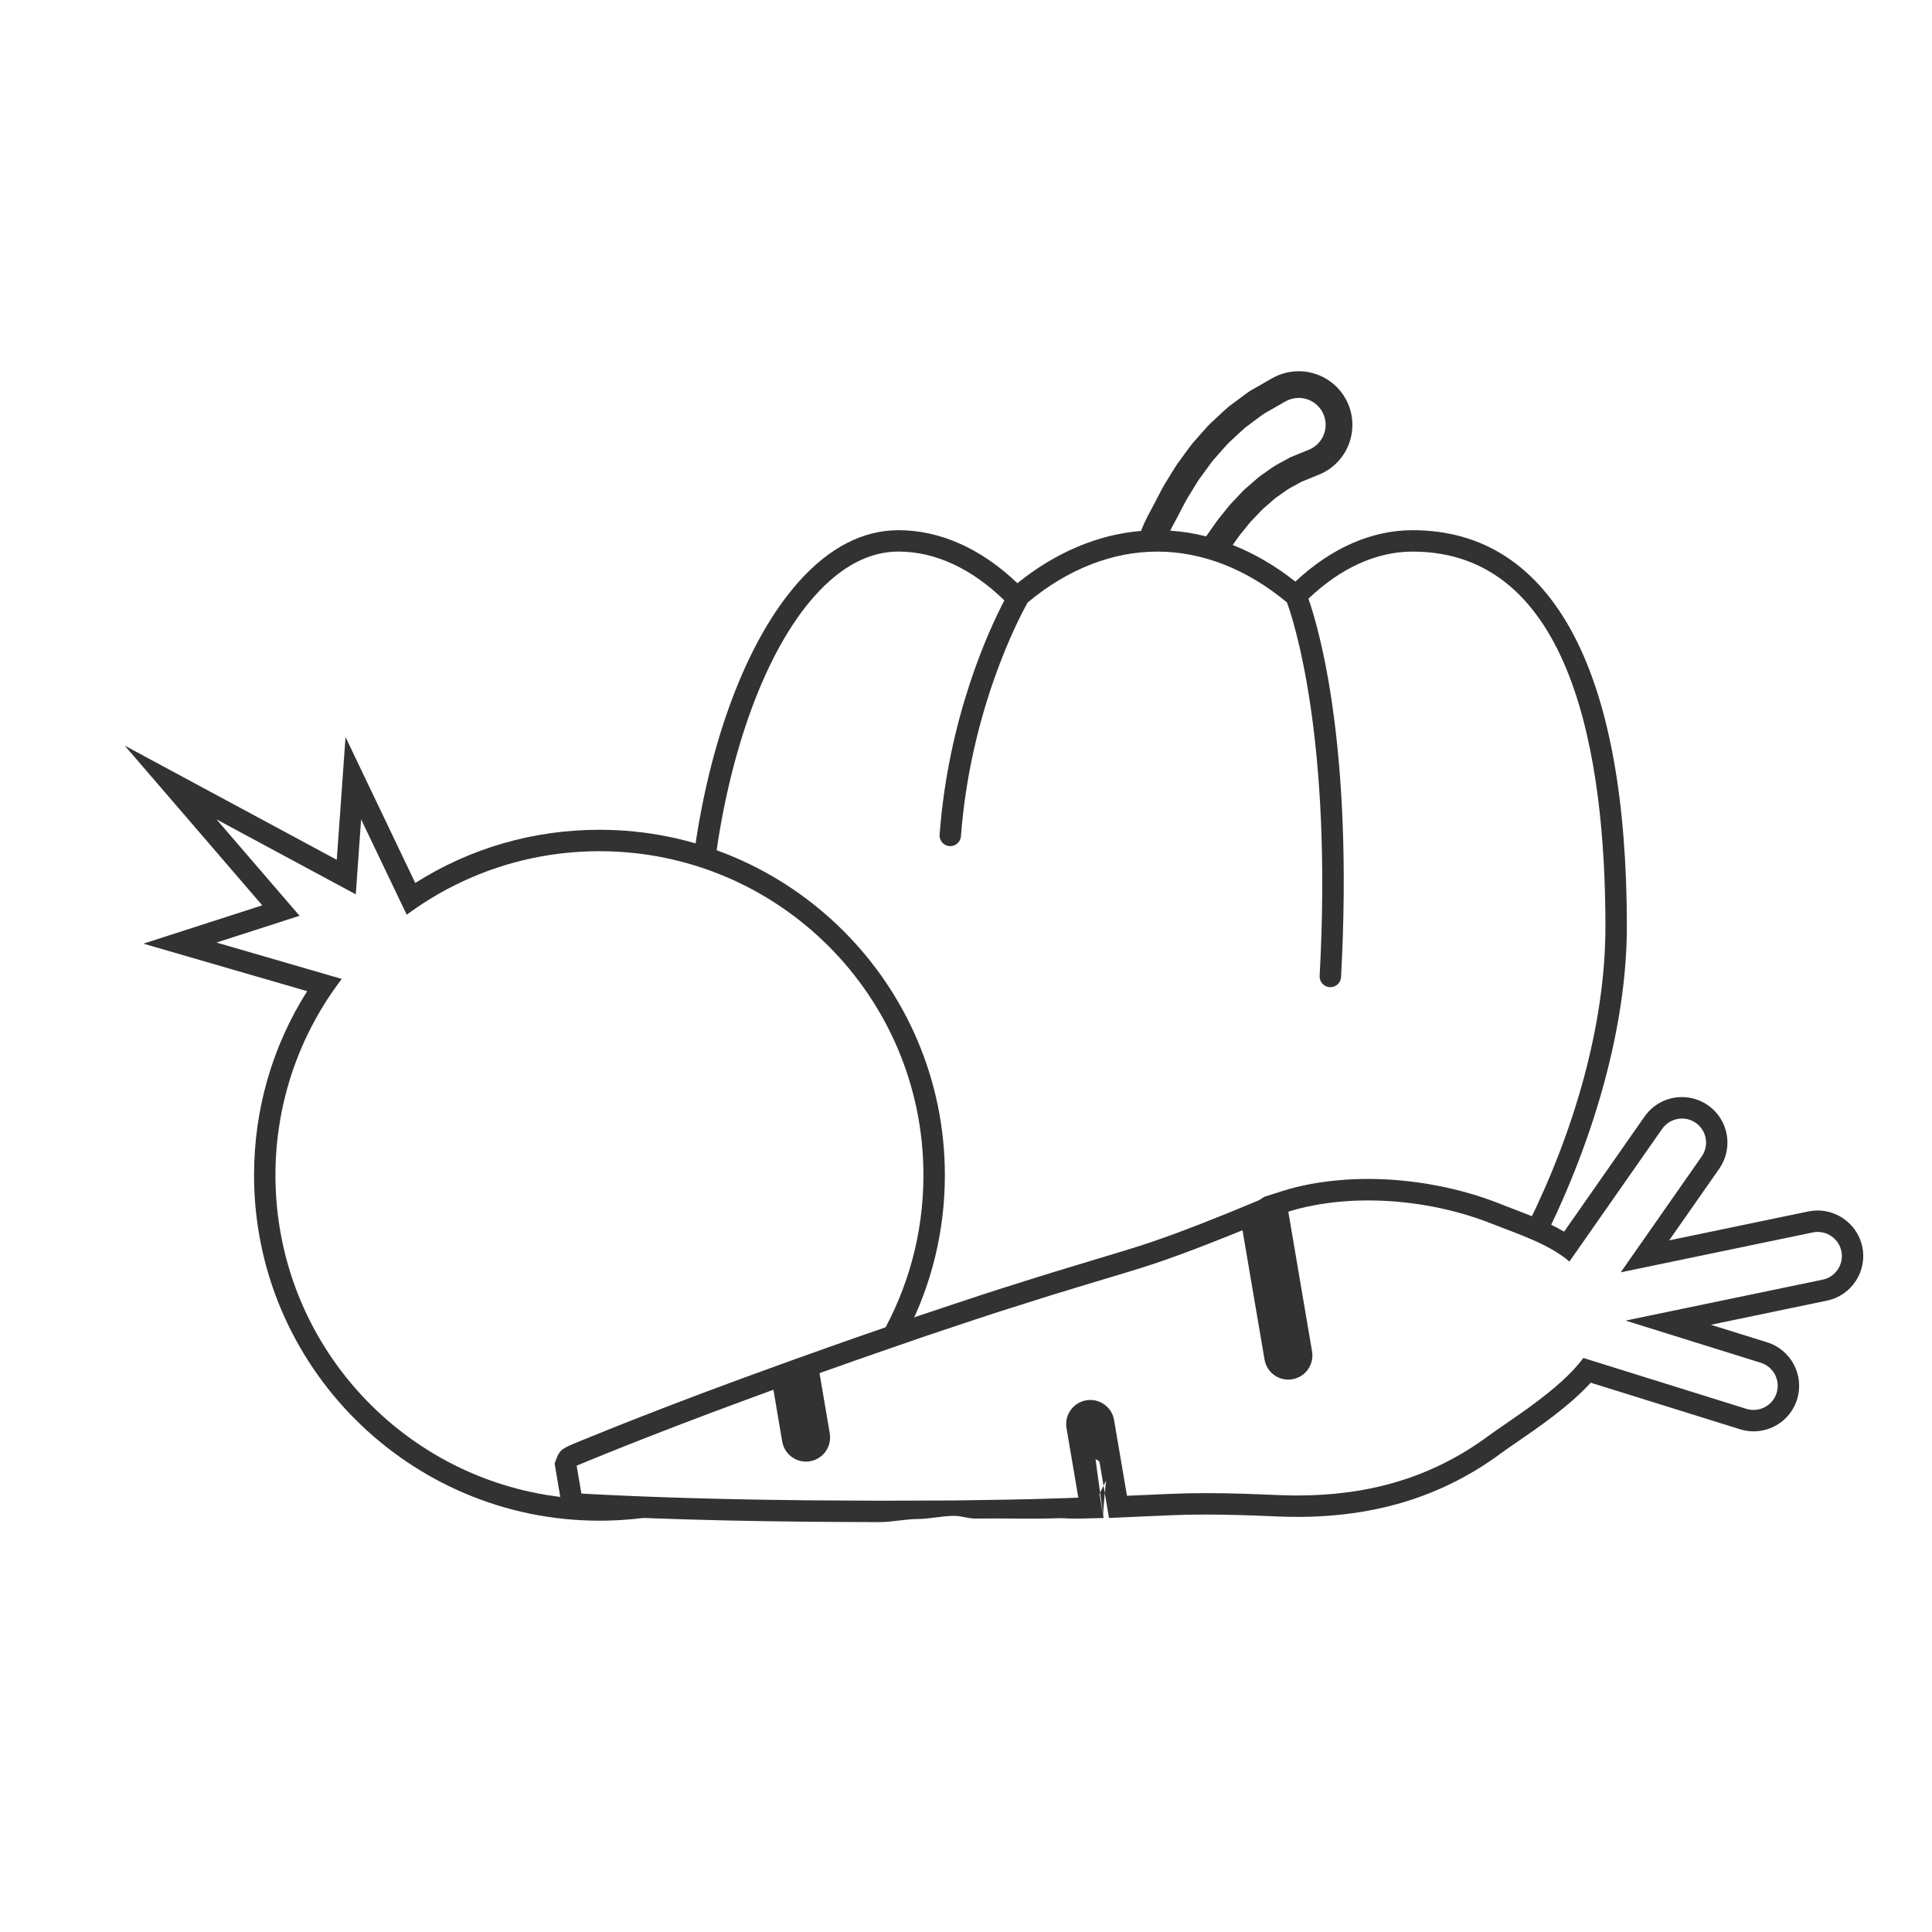 <?xml version="1.0" encoding="utf-8"?>
<!-- Generator: Adobe Illustrator 16.0.0, SVG Export Plug-In . SVG Version: 6.00 Build 0)  -->
<!DOCTYPE svg PUBLIC "-//W3C//DTD SVG 1.1//EN" "http://www.w3.org/Graphics/SVG/1.1/DTD/svg11.dtd">
<svg version="1.1" id="Layer_1" xmlns="http://www.w3.org/2000/svg" xmlns:xlink="http://www.w3.org/1999/xlink" x="0px" y="0px"
	 width="65px" height="65px" viewBox="0 0 65 65" enable-background="new 0 0 65 65" xml:space="preserve">
<g id="cow">
</g>
<g>
	<path fill="#323232" d="M12.149,27.566l1.535,3.209c1.813-1.342,4.055-2.137,6.483-2.137c6.021,0,10.901,4.881,10.901,10.901
		c0,1.993-0.535,3.861-1.469,5.469l0.94-0.229c0.799-1.574,1.25-3.355,1.25-5.24c0-6.408-5.213-11.622-11.622-11.622
		c-2.218,0-4.343,0.615-6.196,1.789L12.8,27.256l-1.175-2.458l0,0l-0.194,2.717l-0.101,1.412l-3.704-1.994l-3.429-1.847l2.542,2.952
		l2.084,2.421l-1.759,0.567l-2.239,0.722l2.26,0.656l3.249,0.943c-1.172,1.852-1.787,3.973-1.787,6.193
		c0,6.409,5.214,11.622,11.622,11.622c0.774,0,1.53-0.076,2.262-0.221l-2.262-0.5c-0.333,0-0.665-0.015-0.991-0.044
		c-5.557-0.501-9.911-5.171-9.911-10.857c0-2.483,0.832-4.772,2.231-6.605l-4.213-1.224l2.793-0.901l-2.793-3.243l4.685,2.522
		L12.149,27.566"/>
</g>
<g>
	<path fill="#323232" d="M56.589,37.632c0.16,0,0.322,0.048,0.464,0.146c0.367,0.257,0.456,0.763,0.199,1.13l-2.724,3.898
		l6.462-1.342c0.055-0.012,0.11-0.017,0.165-0.017c0.374,0,0.716,0.263,0.796,0.646c0.091,0.439-0.191,0.869-0.631,0.96l-6.63,1.377
		l4.55,1.419c0.428,0.133,0.666,0.588,0.532,1.016c-0.094,0.302-0.348,0.51-0.639,0.559c-0.045,0.008-0.09,0.012-0.136,0.012
		c-0.08,0-0.161-0.012-0.242-0.037l-5.486-1.712c-0.774,1.064-2.512,2.119-3.184,2.616c-1.948,1.442-4.093,2.011-6.441,2.011
		c-0.211,0-0.424-0.005-0.638-0.014c-0.81-0.035-1.625-0.066-2.439-0.066c-0.418,0-0.836,0.009-1.251,0.028
		c-0.469,0.02-0.935,0.04-1.4,0.061l-0.434-2.547c-0.067-0.396-0.41-0.676-0.8-0.676c-0.044,0-0.091,0.004-0.136,0.012
		c-0.442,0.075-0.74,0.494-0.664,0.937l0.397,2.337c-0.208,0.007-0.417,0.018-0.624,0.022c-1.207,0.045-2.402,0.055-3.556,0.073
		c-0.863,0.001-1.704,0.008-2.516,0.008c-0.276,0-0.551-0.001-0.82-0.004c-1.062-0.001-2.066-0.012-2.995-0.027
		c-3.713-0.056-6.208-0.21-6.208-0.21l-0.159-0.937c0,0,2.304-0.97,5.79-2.25c0.269-0.1,0.547-0.201,0.83-0.304l0.296,1.741
		c0.067,0.396,0.411,0.676,0.799,0.676c0.045,0,0.091-0.004,0.136-0.012c0.442-0.074,0.739-0.494,0.665-0.937l-0.345-2.027
		c0.145-0.052,0.289-0.103,0.435-0.154c1-0.359,2.058-0.718,3.151-1.099c1.096-0.365,2.226-0.75,3.38-1.107
		c1.152-0.371,2.328-0.713,3.502-1.071c1.175-0.352,2.333-0.802,3.471-1.258c0.104-0.041,0.2-0.08,0.292-0.119l0.741,4.349
		c0.066,0.396,0.409,0.676,0.798,0.676c0.046,0,0.092-0.004,0.138-0.012c0.441-0.074,0.738-0.494,0.663-0.937l-0.799-4.7
		c0.252-0.08,0.528-0.152,0.866-0.215c0.586-0.11,1.199-0.164,1.819-0.164c1.436,0,2.91,0.283,4.188,0.793
		c0.831,0.332,1.875,0.658,2.585,1.263l3.119-4.463C56.081,37.753,56.333,37.632,56.589,37.632 M43.345,40.766l-0.815-0.495
		l-0.166,0.106l-0.835,0.347c-0.091,0.038-0.184,0.076-0.283,0.115c-1.082,0.435-2.237,0.887-3.41,1.236
		c-0.384,0.117-0.763,0.231-1.142,0.346c-0.782,0.235-1.59,0.479-2.375,0.731c-0.92,0.284-1.834,0.59-2.717,0.885
		c-0.226,0.076-0.448,0.149-0.67,0.224l-0.005,0.002l-0.005,0.002c-0.389,0.136-0.771,0.268-1.15,0.398
		c-0.698,0.241-1.358,0.469-2.007,0.702c-0.126,0.045-0.253,0.09-0.381,0.136l-0.052,0.019l-0.57,0.203 M26.761,45.723
		c-0.284,0.104-1.549,0.563-1.819,0.661c-1.807,0.664-3.292,1.243-4.218,1.611c-0.526,0.21-0.932,0.375-1.181,0.477
		c-0.593,0.243-0.7,0.287-0.813,0.578l-0.071,0.186l0.033,0.196l0.159,0.937l0.041,0.234l0.171,0.164
		c0.195,0.188,0.263,0.191,0.91,0.226c0.268,0.014,0.706,0.036,1.271,0.06c0.997,0.041,2.589,0.097,4.516,0.126
		c0.955,0.016,1.967,0.025,3.003,0.028c0.269,0.002,0.544,0.003,0.823,0.003c0.421,0,0.849-0.102,1.284-0.104
		C31.273,51.104,31.685,51,32.101,51h0.006h0.006c0.235,0,0.472,0.094,0.71,0.09c0.929-0.014,1.889,0.023,2.856-0.013
		c0.129-0.002,0.26,0.017,0.39,0.012c0.079-0.003,0.157,0.006,0.236,0.003l0.824-0.021l-0.138-0.81l0.228-0.461
		c-0.009-0.049-0.14,1.284-0.09,1.275c0.006-0.001-0.276-1.976-0.271-1.976c0.036,0,0.127,0.052,0.136,0.101l0.211,1.243
		l0.106,0.628l0.637-0.029l0.296-0.013c0.366-0.017,0.732-0.032,1.101-0.048c0.389-0.018,0.786-0.026,1.223-0.026
		c0.807,0,1.634,0.031,2.407,0.065c0.227,0.009,0.451,0.014,0.67,0.014c2.667,0,4.914-0.703,6.871-2.152
		c0.128-0.095,0.307-0.218,0.513-0.359c0.727-0.499,1.771-1.216,2.489-2.003l5.024,1.566c0.148,0.047,0.302,0.07,0.456,0.07
		c0.086,0,0.173-0.007,0.257-0.022c0.57-0.097,1.032-0.5,1.206-1.053c0.251-0.808-0.2-1.668-1.007-1.92l-1.894-0.59l3.907-0.813
		c0.826-0.171,1.359-0.983,1.188-1.811c-0.148-0.707-0.779-1.221-1.501-1.221c-0.104,0-0.208,0.011-0.311,0.031l-4.686,0.974
		l1.685-2.411c0.233-0.336,0.324-0.742,0.252-1.145c-0.071-0.404-0.295-0.755-0.631-0.989c-0.258-0.18-0.562-0.276-0.876-0.276l0,0
		l0,0c-0.501,0-0.971,0.245-1.257,0.654l-2.707,3.874c-0.546-0.319-1.147-0.549-1.696-0.759c-0.152-0.057-0.3-0.113-0.442-0.171
		c-1.364-0.544-2.948-0.844-4.456-0.844c-0.677,0-1.332,0.059-1.952,0.175c-0.349,0.066-0.652,0.142-0.954,0.239l-0.595,0.19
		l0.104,0.617"/>
</g>
<path fill="#323232" d="M39.648,17.329l0.034-0.066c0.124-0.243,0.241-0.472,0.381-0.689l0.223-0.363
	c0.043-0.07,0.093-0.136,0.142-0.202c0.029-0.041,0.061-0.082,0.084-0.116l0.239-0.327c0.043-0.06,0.094-0.114,0.142-0.169
	c0.032-0.037,0.064-0.072,0.086-0.099c0.042-0.046,0.082-0.093,0.122-0.138c0.117-0.134,0.228-0.261,0.351-0.368
	c0.053-0.048,0.104-0.095,0.153-0.142c0.107-0.101,0.211-0.197,0.309-0.279l0.512-0.381c0.035-0.026,0.07-0.051,0.104-0.074
	l0.72-0.412c0.136-0.077,0.289-0.117,0.443-0.117c0.327,0,0.63,0.177,0.79,0.461c0.119,0.211,0.148,0.456,0.083,0.689
	c-0.065,0.232-0.217,0.426-0.428,0.544c-0.03,0.018-0.061,0.032-0.088,0.044l-0.614,0.25l-0.033,0.015
	c-0.037,0.018-0.073,0.039-0.11,0.06l-0.378,0.207l-0.022,0.014c-0.077,0.048-0.155,0.104-0.237,0.163
	c-0.046,0.033-0.092,0.067-0.142,0.1c-0.128,0.081-0.236,0.177-0.342,0.271c-0.036,0.032-0.073,0.065-0.125,0.109
	c-0.021,0.02-0.044,0.038-0.065,0.057c-0.053,0.044-0.113,0.095-0.176,0.161l-0.217,0.229c-0.023,0.026-0.048,0.051-0.072,0.076
	c-0.057,0.058-0.114,0.117-0.17,0.186l-0.206,0.256c-0.149,0.173-0.282,0.366-0.411,0.552l-0.055,0.079
	c-0.046,0.067-0.075,0.108-0.096,0.135c-0.398-0.1-0.802-0.164-1.207-0.191C39.448,17.692,39.521,17.578,39.648,17.329z
	 M24.054,29.01c0.491-3.729,1.689-7.09,3.351-8.956c0.885-0.994,1.835-1.497,2.824-1.497c1.232,0,2.46,0.568,3.562,1.643
	c-0.531,1.016-1.883,3.935-2.179,7.88c-0.016,0.199,0.134,0.372,0.332,0.387c0.009,0,0.019,0.001,0.027,0.001
	c0.188,0,0.345-0.144,0.359-0.333c0.318-4.237,1.939-7.319,2.242-7.863c1.344-1.121,2.85-1.714,4.365-1.714
	c1.514,0,3.02,0.592,4.361,1.71c0.217,0.589,1.537,4.572,1.1,12.565c-0.011,0.198,0.142,0.368,0.341,0.38c0.007,0,0.014,0,0.02,0
	c0.19,0,0.35-0.148,0.359-0.341c0.425-7.762-0.756-11.758-1.097-12.729c1.086-1.037,2.293-1.585,3.505-1.585
	c5.361,0,6.487,6.858,6.487,12.612c0,3.335-1.072,6.939-2.626,10.06l0.618,0.353c1.633-3.302,2.729-7.078,2.729-10.412
	c0-4.229-0.597-7.518-1.773-9.775c-1.23-2.36-3.059-3.558-5.435-3.558c-1.379,0-2.737,0.597-3.945,1.73
	c-0.669-0.531-1.378-0.943-2.107-1.232c0.118-0.172,0.23-0.333,0.356-0.48l0.213-0.264c0.037-0.045,0.077-0.085,0.116-0.125
	c0.03-0.031,0.062-0.063,0.086-0.089l0.214-0.226c0.032-0.034,0.067-0.063,0.102-0.091c0.031-0.027,0.063-0.053,0.079-0.069
	c0.045-0.037,0.087-0.075,0.129-0.112c0.082-0.073,0.16-0.143,0.225-0.183l0.018-0.011c0.059-0.04,0.115-0.08,0.169-0.12
	c0.062-0.044,0.12-0.086,0.178-0.123l0.381-0.209c0.015-0.008,0.03-0.018,0.044-0.025l0.616-0.251
	c0.061-0.025,0.12-0.055,0.18-0.088c0.868-0.489,1.177-1.592,0.688-2.46c-0.319-0.569-0.923-0.921-1.575-0.921
	c-0.309,0-0.614,0.081-0.885,0.232l-0.744,0.426l-0.021,0.013c-0.05,0.033-0.1,0.069-0.151,0.108l-0.524,0.39l-0.019,0.014
	c-0.121,0.101-0.236,0.209-0.357,0.323c-0.048,0.045-0.097,0.091-0.137,0.128c-0.161,0.139-0.298,0.295-0.431,0.448
	c-0.038,0.043-0.075,0.086-0.123,0.139c-0.025,0.03-0.052,0.061-0.079,0.091c-0.061,0.068-0.13,0.146-0.195,0.235l-0.245,0.334
	c-0.024,0.036-0.051,0.072-0.077,0.108c-0.062,0.083-0.123,0.167-0.182,0.261l-0.22,0.358c-0.159,0.246-0.292,0.506-0.421,0.758
	l-0.033,0.065c-0.212,0.414-0.289,0.504-0.46,0.942c-1.453,0.122-2.876,0.722-4.159,1.759c-1.223-1.167-2.6-1.783-3.999-1.783
	c-1.203,0-2.334,0.585-3.362,1.739c-1.752,1.966-3,5.364-3.519,9.166L24.054,29.01z"/>
</svg>
